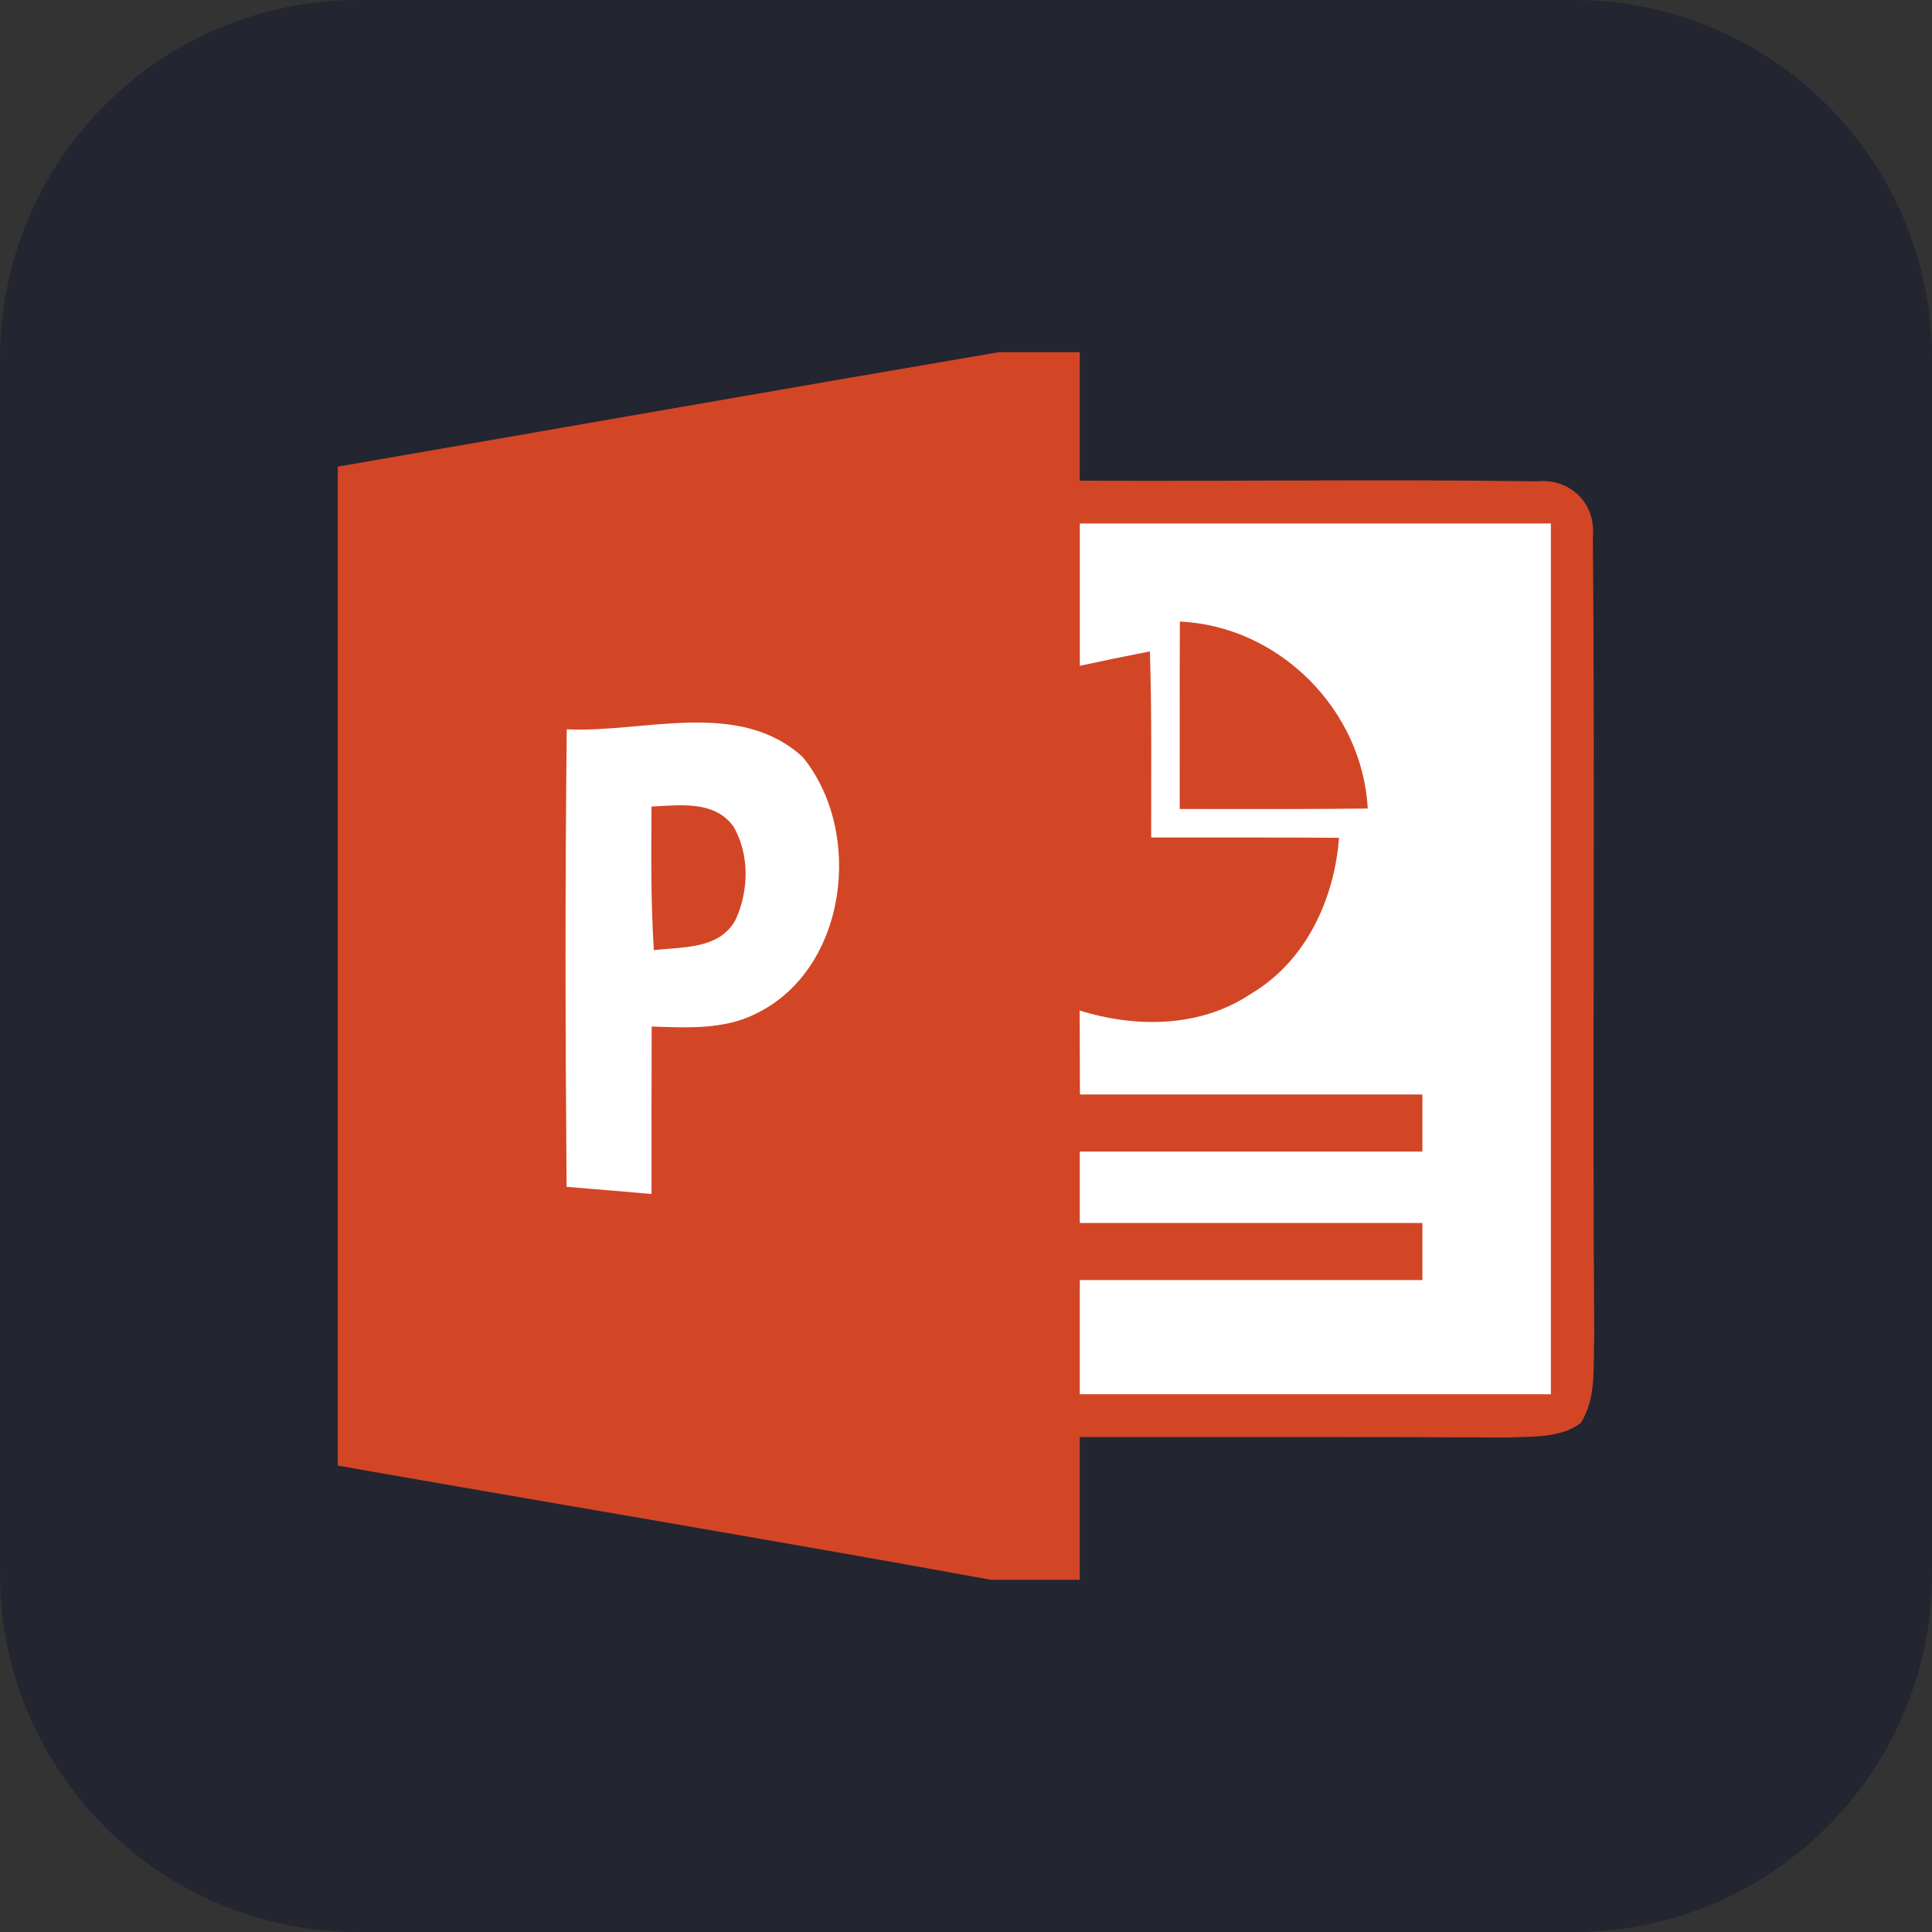 <?xml version="1.0" encoding="UTF-8" standalone="no"?>
<!DOCTYPE svg PUBLIC "-//W3C//DTD SVG 1.1//EN" "http://www.w3.org/Graphics/SVG/1.1/DTD/svg11.dtd">
<!-- Created with Vectornator (http://vectornator.io/) -->
<svg height="100%" stroke-miterlimit="10" style="fill-rule:nonzero;clip-rule:evenodd;stroke-linecap:round;stroke-linejoin:round;" version="1.1" viewBox="0 0 512 512" width="100%" xml:space="preserve" xmlns="http://www.w3.org/2000/svg" xmlns:vectornator="http://vectornator.io" xmlns:xlink="http://www.w3.org/1999/xlink">
<rect x="0" y="0" width="512" height="512" fill="#333333" stroke="none"/>
<defs/>
<g id="Ebene-1" vectornator:layerName="Ebene 1">
<path d="M2.84217e-14 95C2.84217e-14 42.533 42.533 0 95 0L417 0C469.467 0 512 42.533 512 95L512 417C512 469.467 469.467 512 417 512L95 512C42.533 512 2.84217e-14 469.467 2.84217e-14 417L2.84217e-14 95Z" fill="#232531" fill-rule="nonzero" opacity="1" stroke="none" vectornator:layerName="Rechteck 1"/>
</g>
<g id="Ebene-2" vectornator:layerName="Ebene 2">
<g opacity="1" vectornator:layerName="microsoft-powerpoint-2013.svg">
<path d="M264.708 93.331L286.156 93.331L286.156 127.378C326.599 127.605 367.077 126.961 407.48 127.566C416.181 126.734 422.99 133.504 422.122 142.205C422.763 212.872 421.97 283.575 422.5 354.282C422.122 361.923 423.257 370.397 418.868 377.168C413.345 381.178 406.157 380.648 399.687 380.951C361.856 380.763 324.026 380.839 286.156 380.839L286.156 418.669L262.629 418.669C204.976 408.152 147.207 398.543 89.517 388.405C89.478 300.148 89.517 211.888 89.517 123.668C147.885 113.572 206.259 103.282 264.708 93.331Z" fill="#d24625" fill-rule="nonzero" opacity="1" stroke="none" vectornator:layerName="path"/>
<path d="M286.156 138.728L410.997 138.728L410.997 369.492L286.156 369.492L286.156 339.228L376.949 339.228L376.949 324.096L286.156 324.096L286.156 305.181L376.949 305.181L376.949 290.049L286.196 290.049C286.156 282.634 286.156 275.219 286.123 267.805C301.104 272.456 318.164 272.344 331.556 263.338C346.046 254.752 353.612 238.37 354.859 222.027C338.253 221.912 321.644 221.951 305.075 221.951C305.038 205.493 305.262 189.039 304.736 172.62C298.532 173.831 292.327 175.117 286.16 176.44L286.16 138.728L286.156 138.728Z" fill="#ffffff" fill-rule="nonzero" opacity="1" stroke="none" vectornator:layerName="path"/>
<path d="M312.677 164.715C338.971 165.926 361.061 188.055 362.462 214.273C345.853 214.464 329.247 214.388 312.638 214.388C312.638 197.818 312.601 181.249 312.677 164.715Z" fill="#d24625" fill-rule="nonzero" opacity="1" stroke="none" vectornator:layerName="path"/>
<path d="M150.194 193.279C170.738 194.262 195.63 185.144 212.654 200.542C228.96 220.329 224.647 256.719 200.472 268.564C191.886 272.949 182.05 272.347 172.705 272.042C172.666 286.835 172.632 301.625 172.666 316.418C165.164 315.766 157.66 315.136 150.155 314.527C149.816 274.121 149.743 233.682 150.194 193.279Z" fill="#ffffff" fill-rule="nonzero" opacity="1" stroke="none" vectornator:layerName="path"/>
<path d="M172.666 213.747C180.12 213.405 189.35 212.046 194.383 219.043C198.696 226.458 198.469 236.218 194.873 243.859C190.561 251.653 180.801 250.896 173.271 251.804C172.475 239.129 172.554 226.455 172.666 213.747Z" fill="#d24625" fill-rule="nonzero" opacity="1" stroke="none" vectornator:layerName="path"/>
</g>
</g>
</svg>
